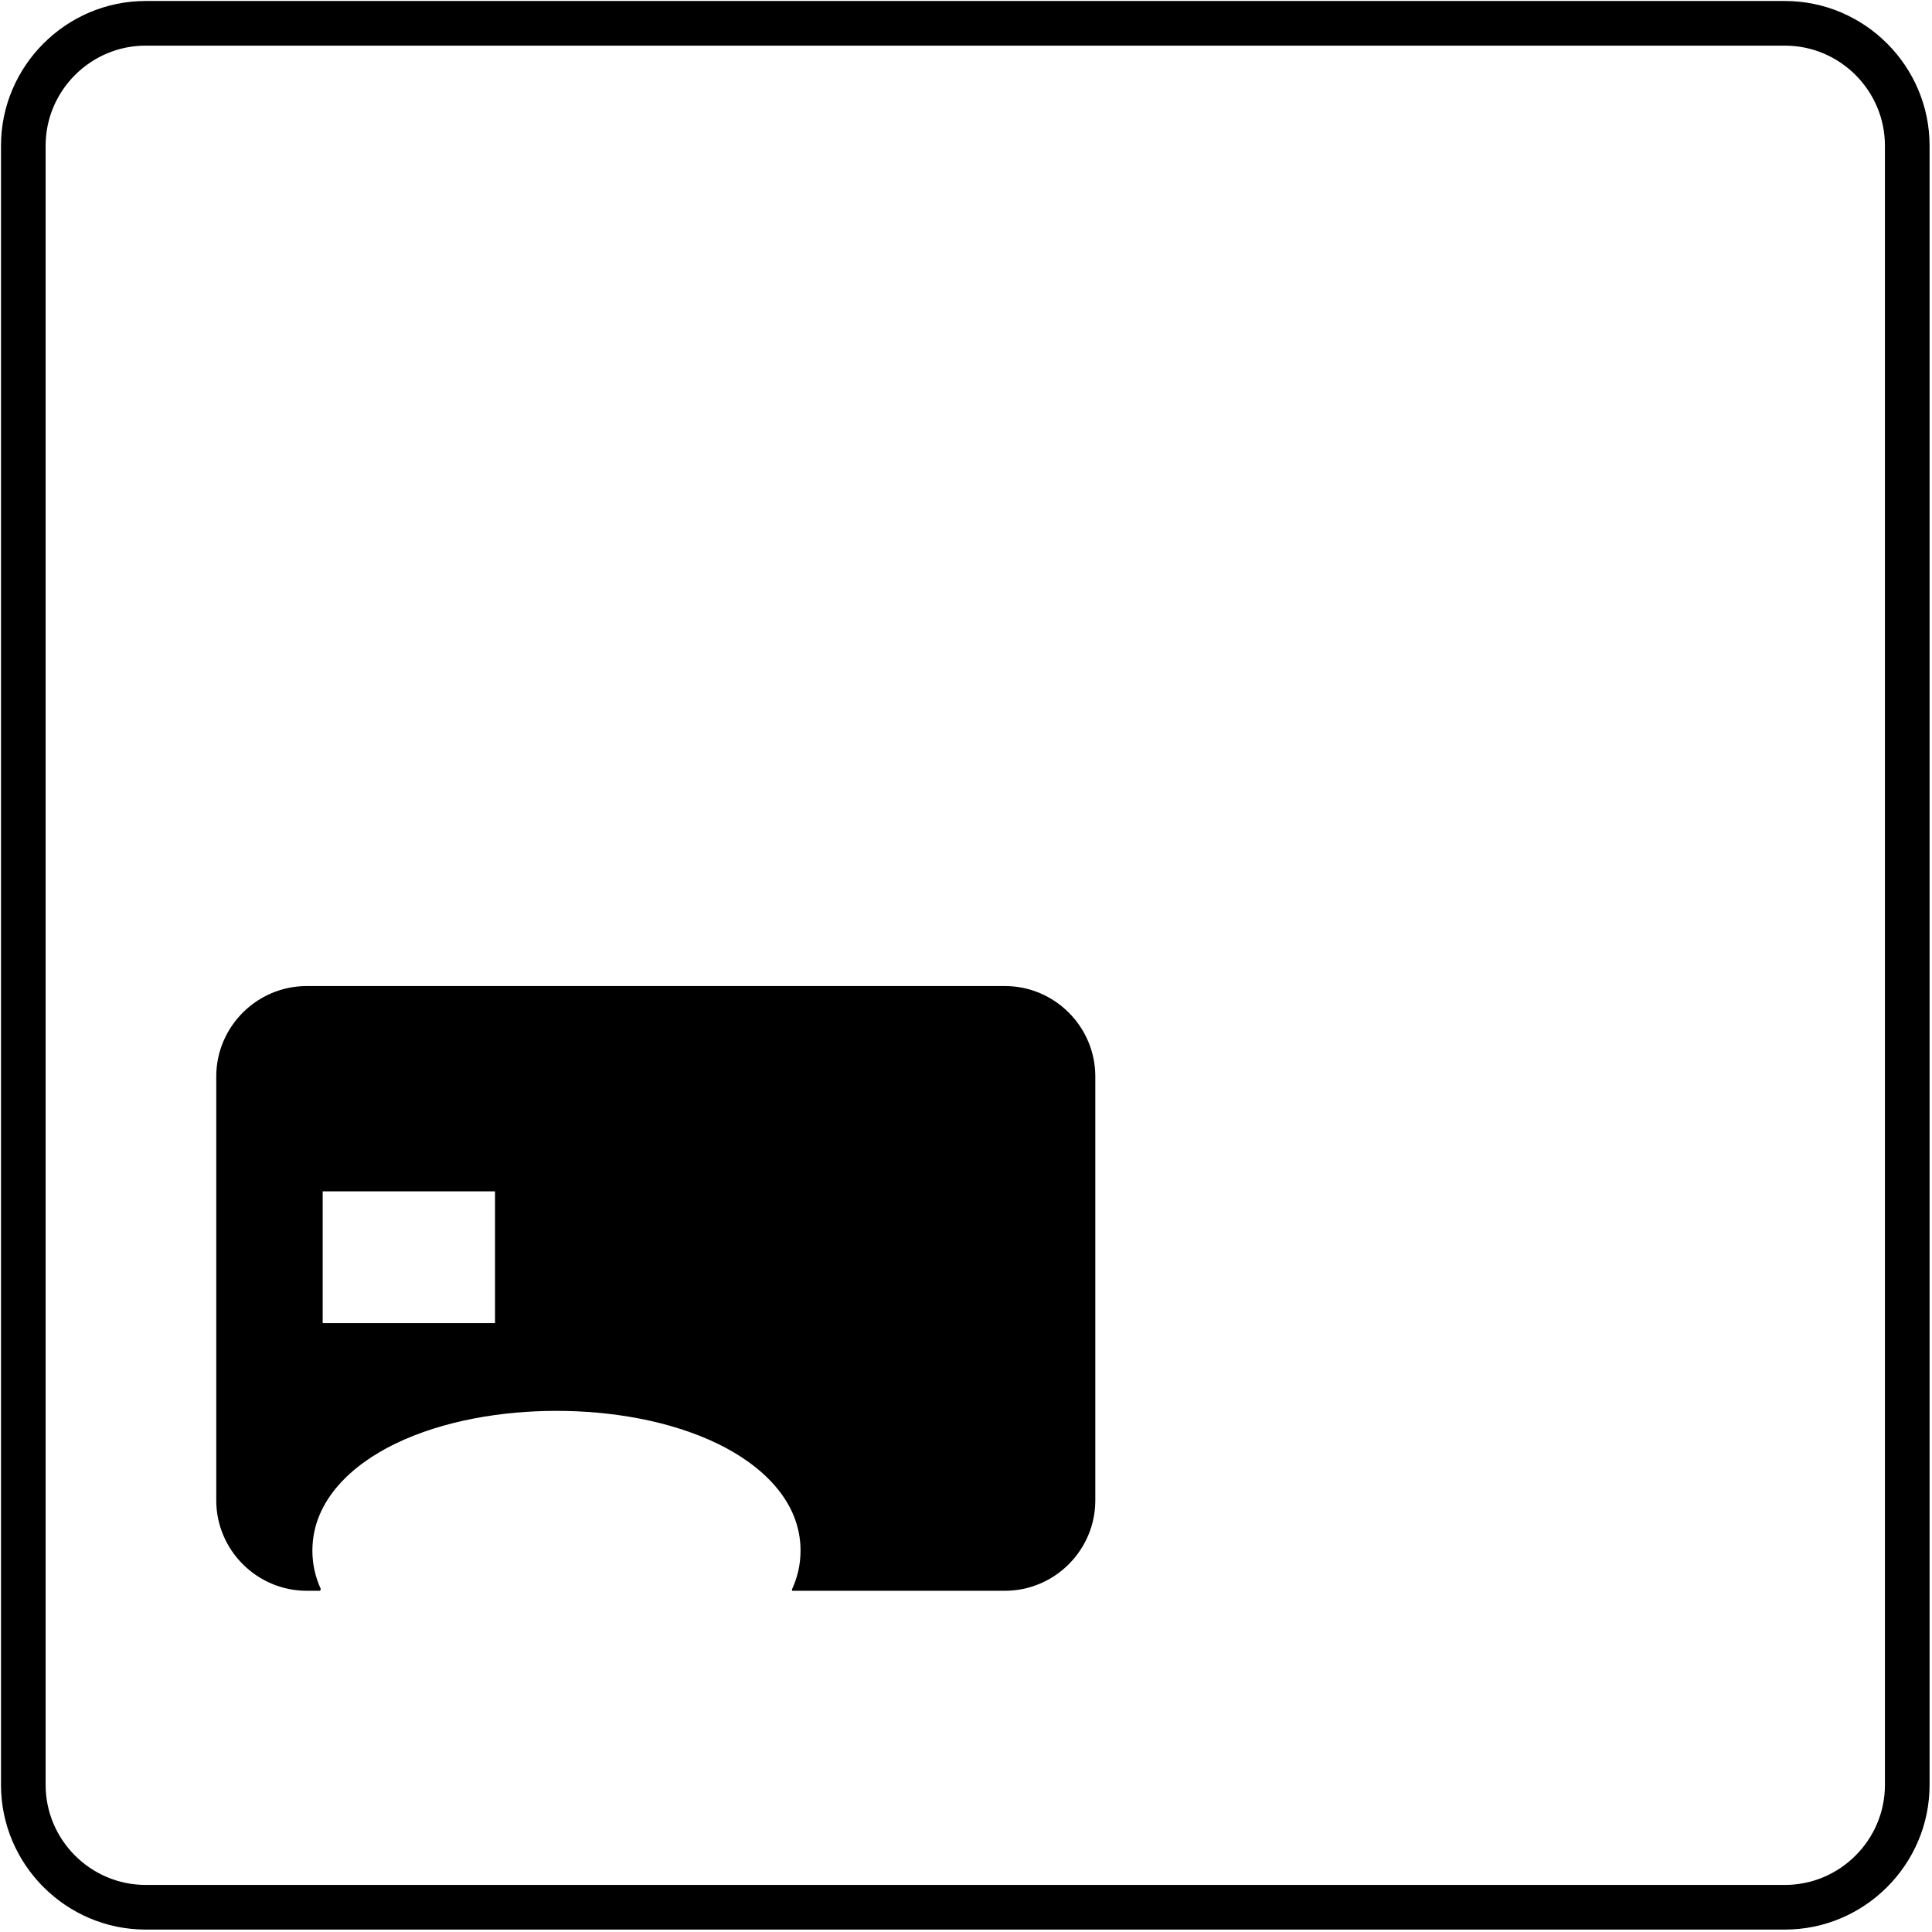 <?xml version="1.0" encoding="utf-8"?>
<!DOCTYPE svg PUBLIC "-//W3C//DTD SVG 1.1//EN" "http://www.w3.org/Graphics/SVG/1.1/DTD/svg11.dtd">
<svg version="1.1" xmlns="http://www.w3.org/2000/svg" xmlns:xlink="http://www.w3.org/1999/xlink" x="0px" y="0px" width="216px" height="216px" viewBox="0 0 216 216" enable-background="new 0 0 216 216" xml:space="preserve">
<path fill-rule="evenodd" clip-rule="evenodd" d="M16.284,0.112h183.274
	c8.896,0,16.171,7.277,16.171,16.17v183.276c0,8.892-7.275,16.171-16.171,16.171H16.284c-8.895,0-16.172-7.279-16.172-16.171V16.282
	C0.112,7.389,7.389,0.112,16.284,0.112L16.284,0.112z M16.284,5.102h183.274c6.15,0,11.179,5.031,11.179,11.18v183.276
	c0,6.15-5.028,11.179-11.179,11.179H16.284c-6.149,0-11.182-5.028-11.182-11.179V16.282C5.102,10.132,10.134,5.102,16.284,5.102
	L16.284,5.102z M34.286,110.241h78.066c5.561,0,10.105,4.547,10.105,10.107v47.397c0,5.557-4.545,10.105-10.105,10.105H88.578
	l-0.047-0.126c0.616-1.324,0.971-2.782,0.971-4.366c0-5.666-4.519-9.643-9.237-11.934c-5.441-2.64-12.045-3.688-18.051-3.688
	s-12.61,1.048-18.05,3.688c-4.718,2.291-9.239,6.268-9.239,11.934c0,1.556,0.343,2.981,0.935,4.281l-0.067,0.211h-1.507
	c-5.559,0-10.108-4.549-10.108-10.105v-47.397C24.178,114.788,28.727,110.241,34.286,110.241L34.286,110.241z M36.077,133.196
	h19.267v14.725H36.077V133.196L36.077,133.196z"/>
</svg>
